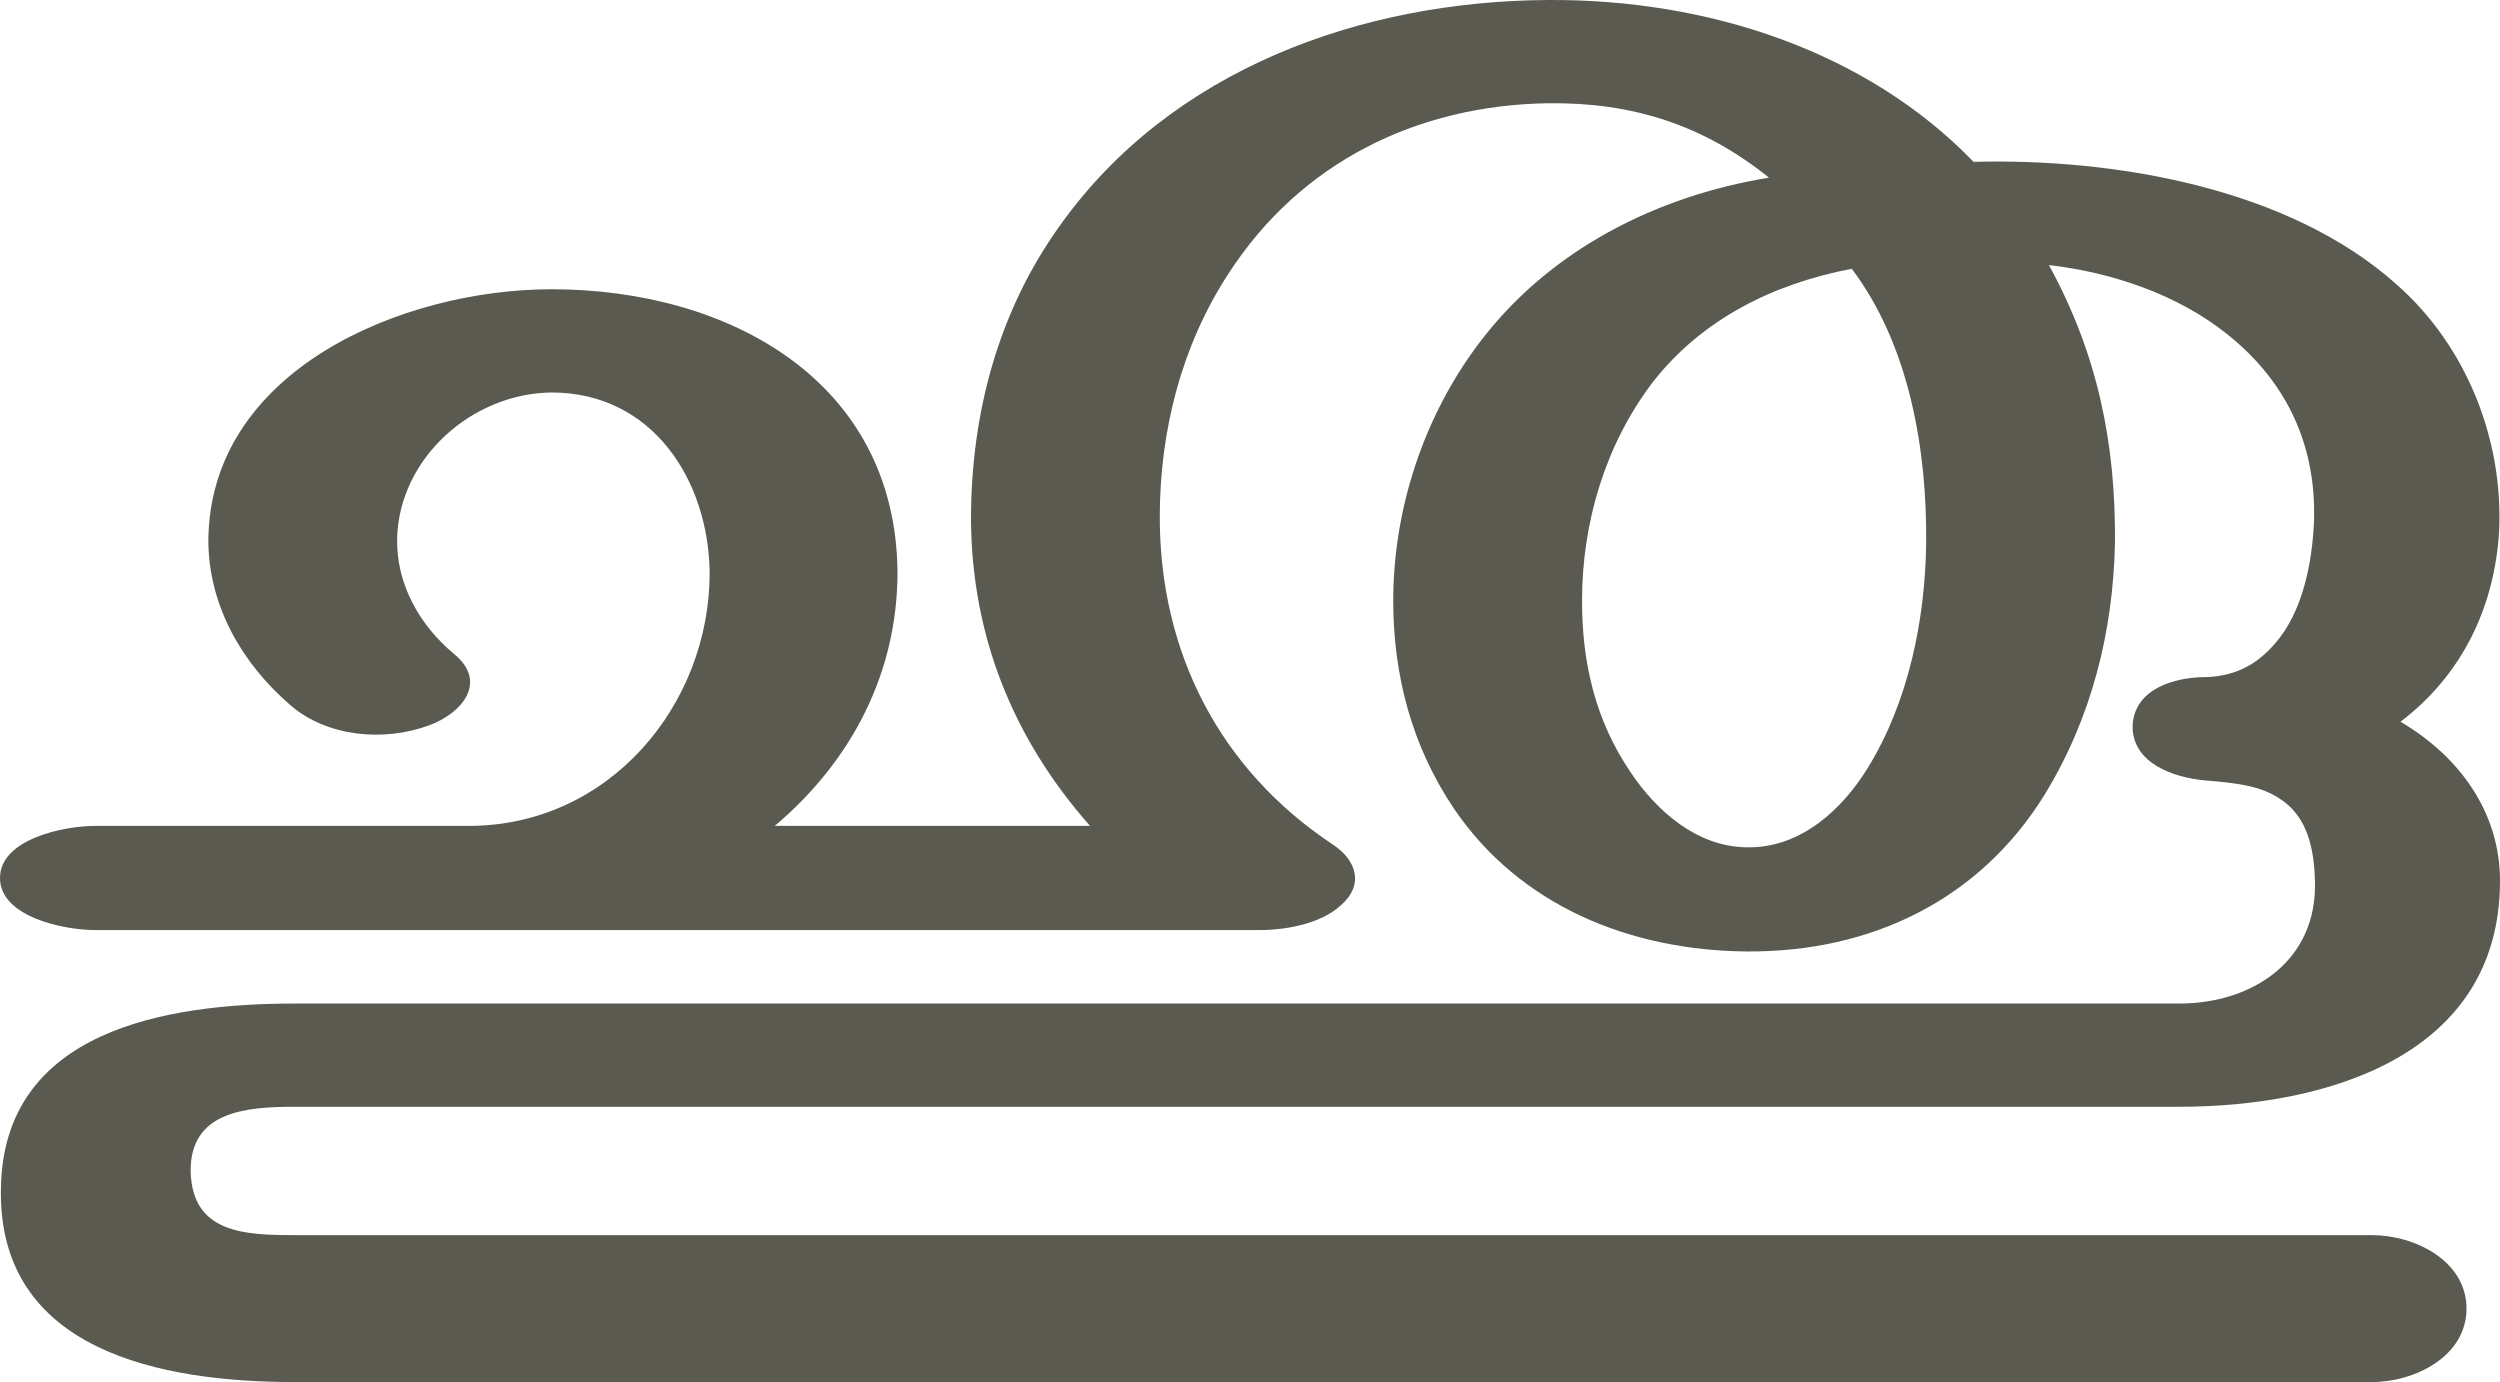 <?xml version="1.0" encoding="UTF-8"?>
<!DOCTYPE svg PUBLIC "-//W3C//DTD SVG 1.1//EN" "http://www.w3.org/Graphics/SVG/1.1/DTD/svg11.dtd">
<!-- Creator: CorelDRAW X8 -->
<svg xmlns="http://www.w3.org/2000/svg" xml:space="preserve" width="2688px" height="1486px" version="1.1" style="shape-rendering:geometricPrecision; text-rendering:geometricPrecision; image-rendering:optimizeQuality; fill-rule:evenodd; clip-rule:evenodd"
viewBox="0 0 2688 1486"
 xmlns:xlink="http://www.w3.org/1999/xlink">
 <defs>
  <style type="text/css">
   <![CDATA[
    .fil0 {fill:#5B5A50;fill-rule:nonzero}
   ]]>
  </style>
 </defs>
 <g id="Layer_x0020_1">
  <path class="fil0" d="M1991 289c-84,16 -161,54 -214,122 -51,67 -76,151 -76,235 0,66 14,128 52,184 28,42 72,81 126,81 57,1 102,-41 129,-85 44,-71 62,-160 63,-242 1,-100 -18,-213 -80,-295zm-326 -178c-142,2 -267,64 -344,183 -51,78 -74,170 -74,262 0,145 64,271 186,352 26,17 34,44 8,66 -21,19 -58,26 -86,26l-1253 0c-33,0 -102,-14 -102,-56 0,-42 69,-56 102,-56l402 0c151,0 259,-130 259,-272 -1,-99 -61,-194 -170,-194 -86,1 -164,71 -166,157 -1,49 24,93 61,124 37,30 9,64 -27,77 -49,18 -110,12 -149,-22 -52,-45 -87,-106 -88,-175 0,-185 209,-272 369,-272 190,0 370,98 372,304 0,108 -49,203 -132,273l339 0c-83,-94 -127,-204 -128,-329 0,-114 29,-224 96,-317 119,-167 323,-241 525,-242 170,-1 341,54 457,174 152,-4 339,28 455,132 75,66 115,167 110,266 -5,81 -40,154 -106,204 63,37 107,97 107,171 0,188 -186,243 -345,243l-2026 0c-53,0 -113,5 -112,70 2,66 58,68 112,68l2233 0c47,0 102,28 102,79 0,51 -55,79 -102,79l-2233 0c-143,0 -320,-33 -316,-209 3,-169 177,-198 316,-198l2026 0c80,0 149,-47 146,-132 -1,-46 -14,-72 -36,-87 -21,-15 -47,-18 -83,-21 -32,-3 -78,-18 -77,-59 2,-40 46,-52 79,-52 33,-1 56,-15 74,-36 30,-34 40,-87 42,-131 3,-89 -35,-156 -95,-203 -52,-41 -121,-65 -190,-73 52,95 72,191 71,299 -2,95 -25,188 -76,271 -70,113 -187,169 -320,168 -125,-1 -244,-49 -315,-154 -45,-67 -65,-143 -65,-223 0,-99 33,-199 93,-278 75,-99 189,-157 311,-177 -71,-57 -147,-81 -237,-80z"/>
 </g>
</svg>
